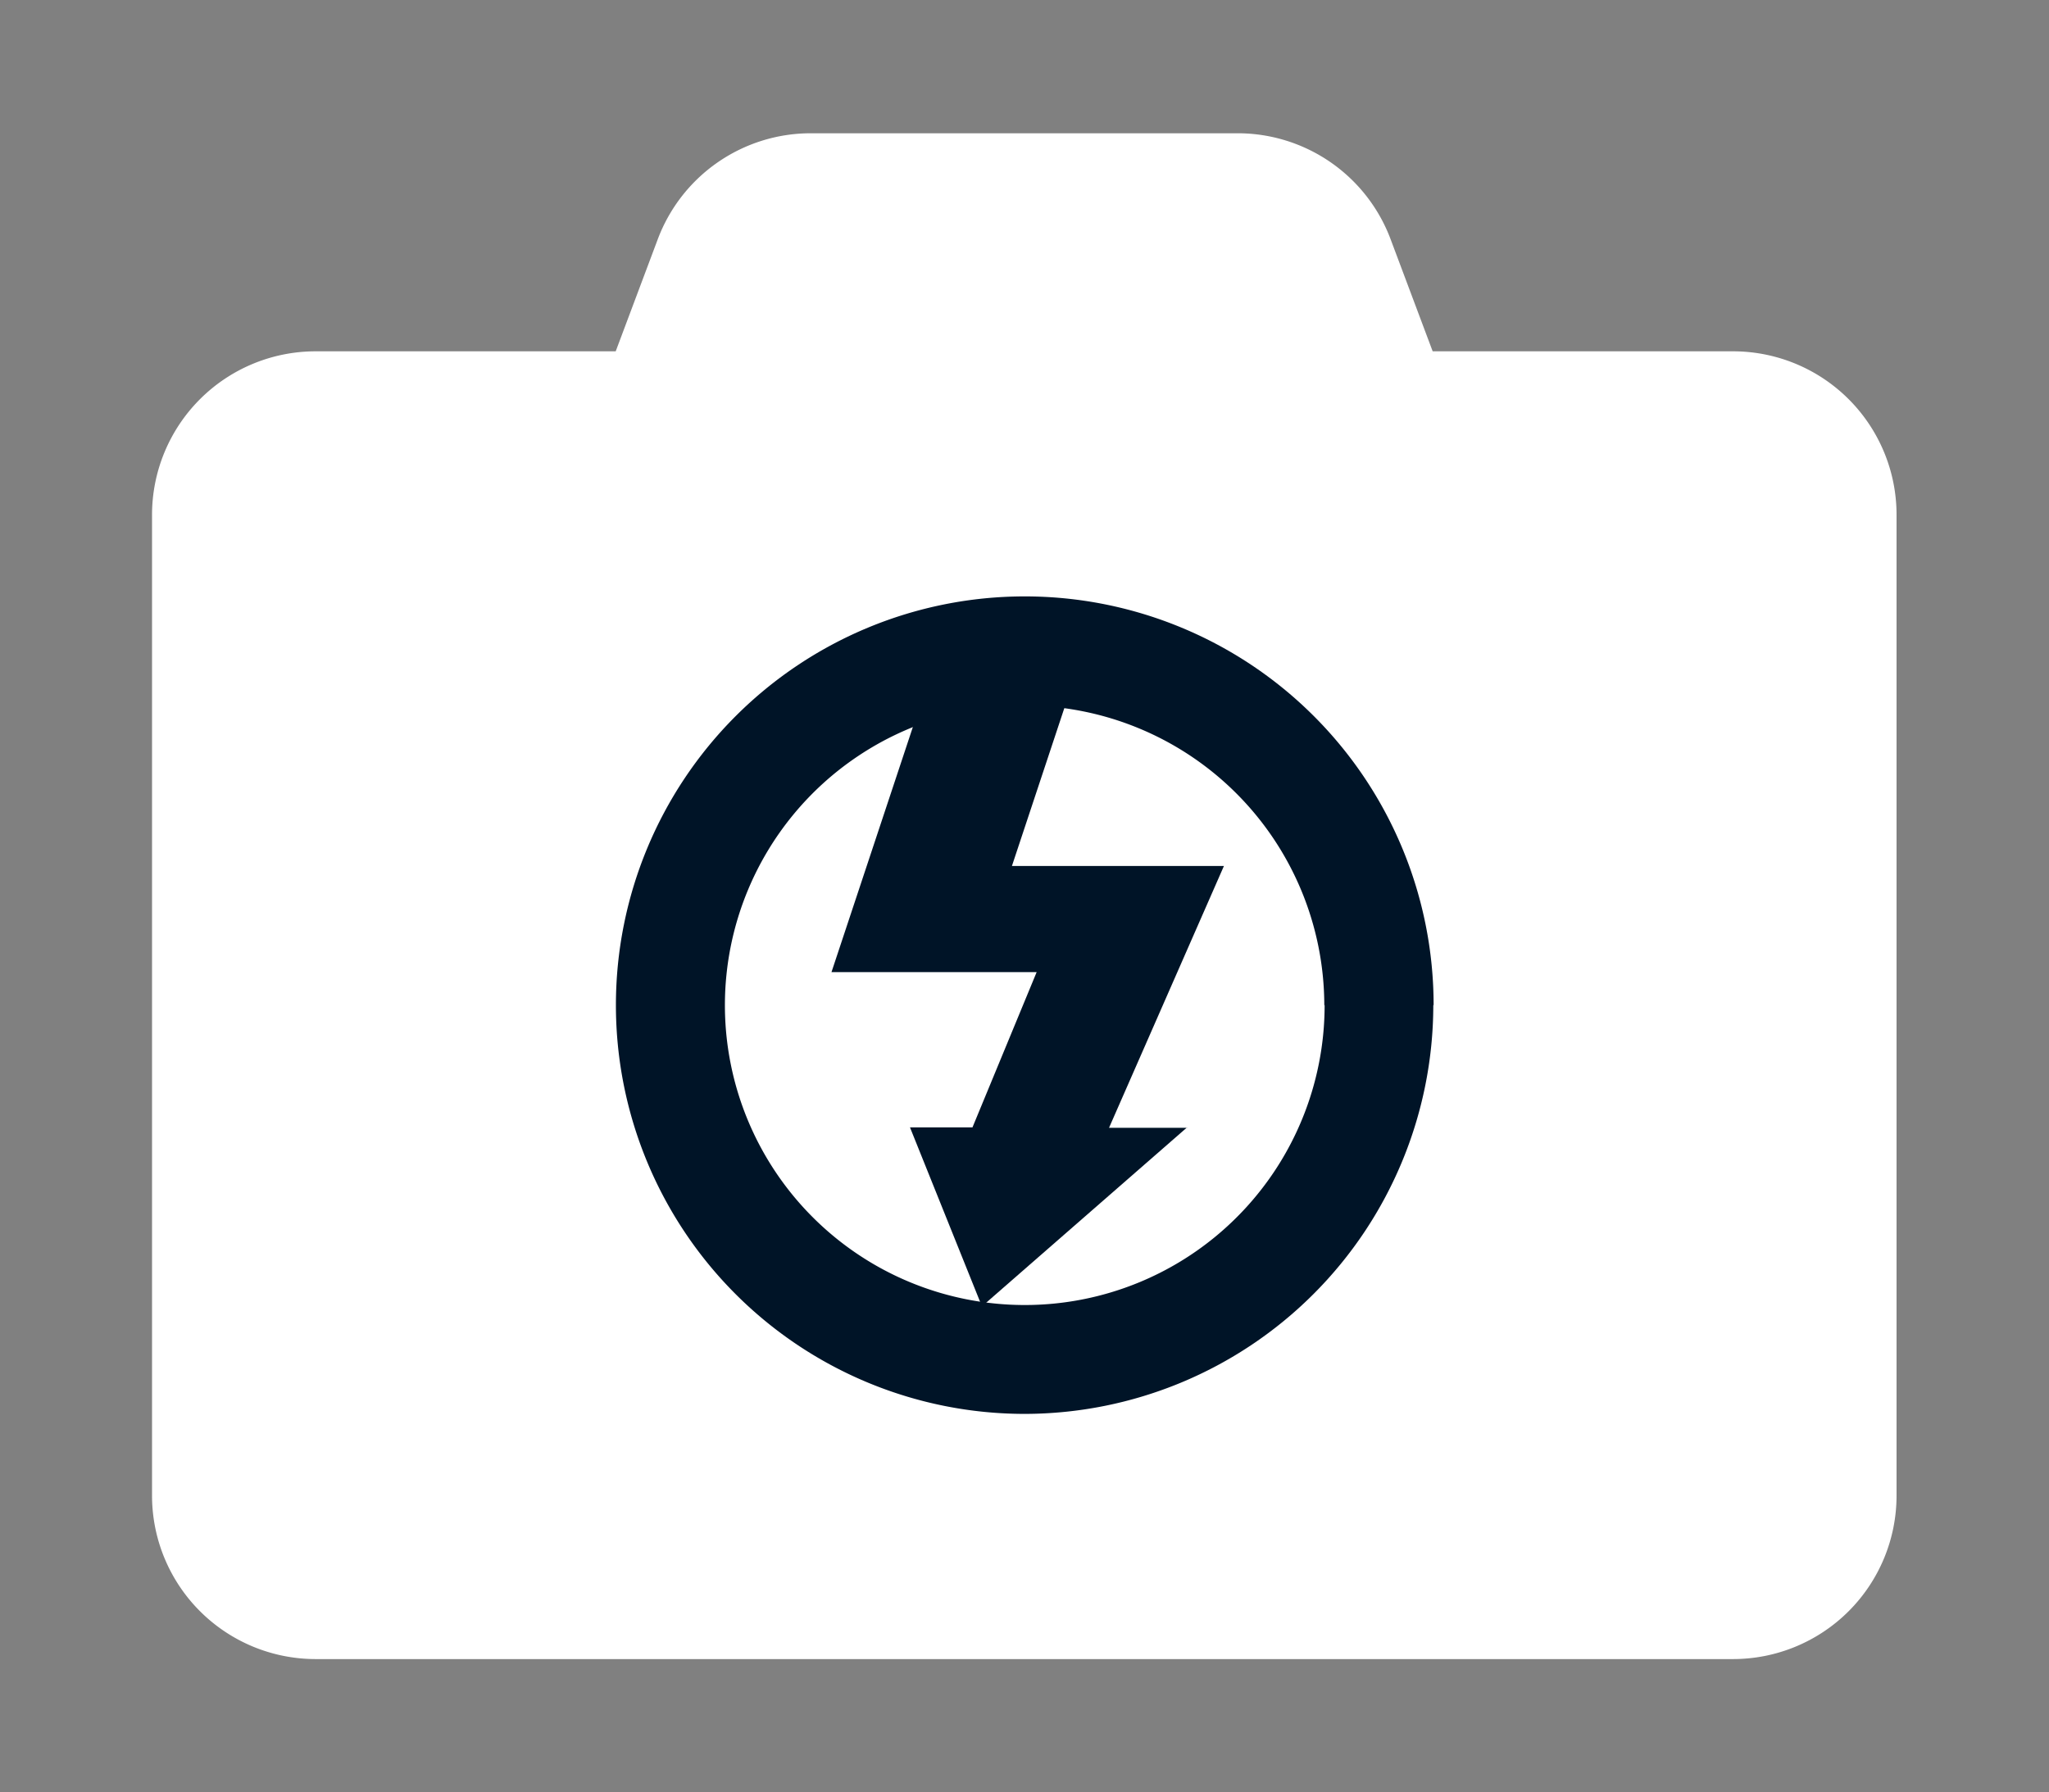 <svg xmlns="http://www.w3.org/2000/svg" viewBox="0 0 194.75 170.4"><rect x="0" y="0" width="194.75" height="170.4" fill="#808080" stroke="none"/><defs><style>.cls-1{fill:#001427;}.cls-2{fill:#fff;}</style></defs><title>Artboard 4</title><g id="concept_3" data-name="concept 3"><rect class="cls-1" x="46.71" y="46.37" width="102" height="103"/><path class="cls-2" d="M180.26,48.94v93.25a15.54,15.54,0,0,1-15.54,15.54H30a15.55,15.55,0,0,1-15.55-15.54V48.94A15.55,15.55,0,0,1,30,33.4H58.52l4-10.66A15.53,15.53,0,0,1,77,12.67h40.63a15.52,15.52,0,0,1,14.54,10.07l4,10.66h28.49A15.54,15.54,0,0,1,180.26,48.94Zm-44,46.62a38.86,38.86,0,1,0-38.86,38.86A38.89,38.89,0,0,0,136.23,95.56Zm-10.36,0a28.5,28.5,0,1,1-28.5-28.49A28.54,28.54,0,0,1,125.87,95.56Z"/><polygon class="cls-1" points="112.83 107.18 93.33 124.2 86.49 107.18 92.43 107.18 98.53 92.42 79.03 92.42 90 59.37 103.8 59.37 96.18 82.33 116.33 82.33 105.41 107.22 112.83 107.22 112.83 107.18"/></g></svg>